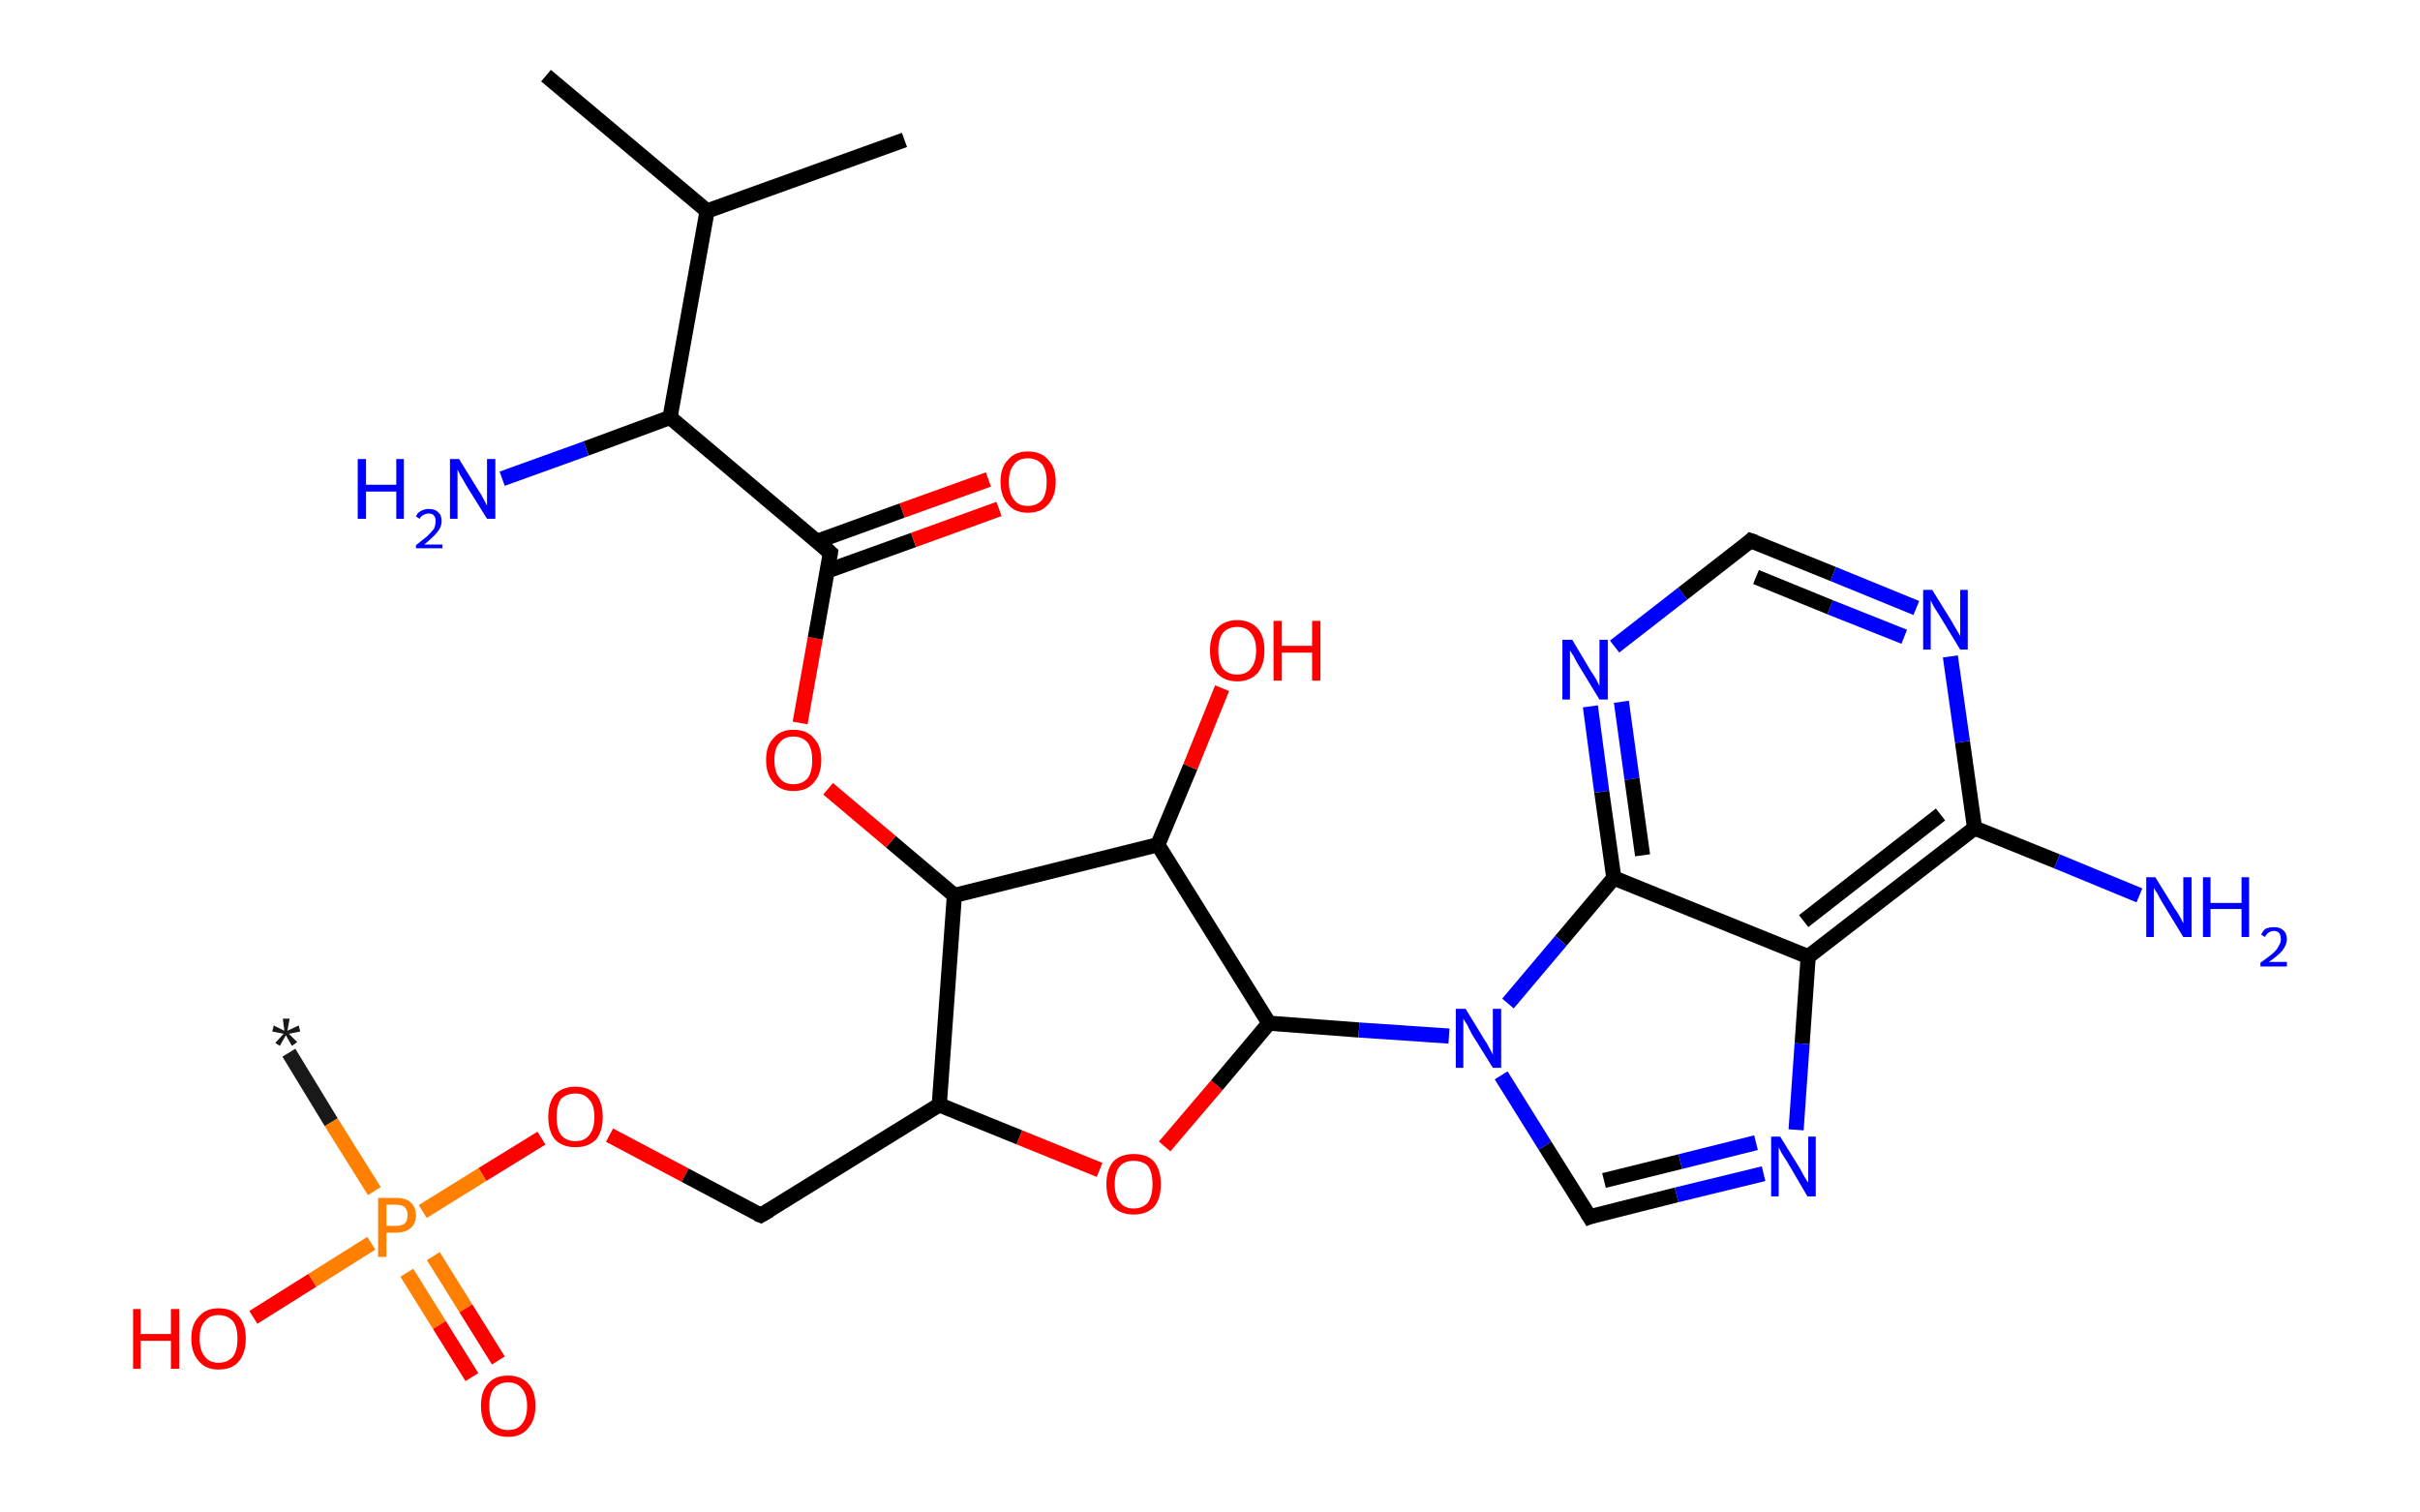 <?xml version='1.0' encoding='ASCII' standalone='yes'?>
<svg xmlns="http://www.w3.org/2000/svg" xmlns:rdkit="http://www.rdkit.org/xml" xmlns:xlink="http://www.w3.org/1999/xlink" version="1.1" baseProfile="full" xml:space="preserve" width="320px" height="200px" viewBox="0 0 320 200">
<!-- END OF HEADER -->
<rect style="opacity:1.0;fill:#FFFFFF;stroke:none" width="320.0" height="200.0" x="0.0" y="0.0"> </rect>
<path class="bond-0 atom-0 atom-1" d="M 38.2,139.2 L 43.8,148.4" style="fill:none;fill-rule:evenodd;stroke:#191919;stroke-width:2.0px;stroke-linecap:butt;stroke-linejoin:miter;stroke-opacity:1"/>
<path class="bond-0 atom-0 atom-1" d="M 43.8,148.4 L 49.5,157.5" style="fill:none;fill-rule:evenodd;stroke:#FF7F00;stroke-width:2.0px;stroke-linecap:butt;stroke-linejoin:miter;stroke-opacity:1"/>
<path class="bond-1 atom-1 atom-2" d="M 53.8,168.3 L 58.1,175.2" style="fill:none;fill-rule:evenodd;stroke:#FF7F00;stroke-width:2.0px;stroke-linecap:butt;stroke-linejoin:miter;stroke-opacity:1"/>
<path class="bond-1 atom-1 atom-2" d="M 58.1,175.2 L 62.4,182.1" style="fill:none;fill-rule:evenodd;stroke:#FF0000;stroke-width:2.0px;stroke-linecap:butt;stroke-linejoin:miter;stroke-opacity:1"/>
<path class="bond-1 atom-1 atom-2" d="M 57.3,166.1 L 61.6,173.0" style="fill:none;fill-rule:evenodd;stroke:#FF7F00;stroke-width:2.0px;stroke-linecap:butt;stroke-linejoin:miter;stroke-opacity:1"/>
<path class="bond-1 atom-1 atom-2" d="M 61.6,173.0 L 65.9,179.9" style="fill:none;fill-rule:evenodd;stroke:#FF0000;stroke-width:2.0px;stroke-linecap:butt;stroke-linejoin:miter;stroke-opacity:1"/>
<path class="bond-2 atom-1 atom-3" d="M 49.1,164.4 L 41.3,169.3" style="fill:none;fill-rule:evenodd;stroke:#FF7F00;stroke-width:2.0px;stroke-linecap:butt;stroke-linejoin:miter;stroke-opacity:1"/>
<path class="bond-2 atom-1 atom-3" d="M 41.3,169.3 L 33.5,174.2" style="fill:none;fill-rule:evenodd;stroke:#FF0000;stroke-width:2.0px;stroke-linecap:butt;stroke-linejoin:miter;stroke-opacity:1"/>
<path class="bond-3 atom-1 atom-4" d="M 55.9,160.2 L 63.8,155.3" style="fill:none;fill-rule:evenodd;stroke:#FF7F00;stroke-width:2.0px;stroke-linecap:butt;stroke-linejoin:miter;stroke-opacity:1"/>
<path class="bond-3 atom-1 atom-4" d="M 63.8,155.3 L 71.6,150.5" style="fill:none;fill-rule:evenodd;stroke:#FF0000;stroke-width:2.0px;stroke-linecap:butt;stroke-linejoin:miter;stroke-opacity:1"/>
<path class="bond-4 atom-4 atom-5" d="M 80.6,150.1 L 90.6,155.4" style="fill:none;fill-rule:evenodd;stroke:#FF0000;stroke-width:2.0px;stroke-linecap:butt;stroke-linejoin:miter;stroke-opacity:1"/>
<path class="bond-4 atom-4 atom-5" d="M 90.6,155.4 L 100.6,160.7" style="fill:none;fill-rule:evenodd;stroke:#000000;stroke-width:2.0px;stroke-linecap:butt;stroke-linejoin:miter;stroke-opacity:1"/>
<path class="bond-5 atom-5 atom-6" d="M 100.6,160.7 L 124.2,146.1" style="fill:none;fill-rule:evenodd;stroke:#000000;stroke-width:2.0px;stroke-linecap:butt;stroke-linejoin:miter;stroke-opacity:1"/>
<path class="bond-6 atom-6 atom-7" d="M 124.2,146.1 L 134.8,150.4" style="fill:none;fill-rule:evenodd;stroke:#000000;stroke-width:2.0px;stroke-linecap:butt;stroke-linejoin:miter;stroke-opacity:1"/>
<path class="bond-6 atom-6 atom-7" d="M 134.8,150.4 L 145.4,154.7" style="fill:none;fill-rule:evenodd;stroke:#FF0000;stroke-width:2.0px;stroke-linecap:butt;stroke-linejoin:miter;stroke-opacity:1"/>
<path class="bond-7 atom-7 atom-8" d="M 154.0,151.6 L 160.9,143.5" style="fill:none;fill-rule:evenodd;stroke:#FF0000;stroke-width:2.0px;stroke-linecap:butt;stroke-linejoin:miter;stroke-opacity:1"/>
<path class="bond-7 atom-7 atom-8" d="M 160.9,143.5 L 167.8,135.3" style="fill:none;fill-rule:evenodd;stroke:#000000;stroke-width:2.0px;stroke-linecap:butt;stroke-linejoin:miter;stroke-opacity:1"/>
<path class="bond-8 atom-8 atom-9" d="M 167.8,135.3 L 179.7,136.2" style="fill:none;fill-rule:evenodd;stroke:#000000;stroke-width:2.0px;stroke-linecap:butt;stroke-linejoin:miter;stroke-opacity:1"/>
<path class="bond-8 atom-8 atom-9" d="M 179.7,136.2 L 191.6,137.0" style="fill:none;fill-rule:evenodd;stroke:#0000FF;stroke-width:2.0px;stroke-linecap:butt;stroke-linejoin:miter;stroke-opacity:1"/>
<path class="bond-9 atom-9 atom-10" d="M 198.5,142.2 L 204.3,151.5" style="fill:none;fill-rule:evenodd;stroke:#0000FF;stroke-width:2.0px;stroke-linecap:butt;stroke-linejoin:miter;stroke-opacity:1"/>
<path class="bond-9 atom-9 atom-10" d="M 204.3,151.5 L 210.2,160.9" style="fill:none;fill-rule:evenodd;stroke:#000000;stroke-width:2.0px;stroke-linecap:butt;stroke-linejoin:miter;stroke-opacity:1"/>
<path class="bond-10 atom-10 atom-11" d="M 210.2,160.9 L 221.7,158.0" style="fill:none;fill-rule:evenodd;stroke:#000000;stroke-width:2.0px;stroke-linecap:butt;stroke-linejoin:miter;stroke-opacity:1"/>
<path class="bond-10 atom-10 atom-11" d="M 221.7,158.0 L 233.2,155.2" style="fill:none;fill-rule:evenodd;stroke:#0000FF;stroke-width:2.0px;stroke-linecap:butt;stroke-linejoin:miter;stroke-opacity:1"/>
<path class="bond-10 atom-10 atom-11" d="M 212.1,156.1 L 222.2,153.6" style="fill:none;fill-rule:evenodd;stroke:#000000;stroke-width:2.0px;stroke-linecap:butt;stroke-linejoin:miter;stroke-opacity:1"/>
<path class="bond-10 atom-10 atom-11" d="M 222.2,153.6 L 232.2,151.1" style="fill:none;fill-rule:evenodd;stroke:#0000FF;stroke-width:2.0px;stroke-linecap:butt;stroke-linejoin:miter;stroke-opacity:1"/>
<path class="bond-11 atom-11 atom-12" d="M 237.5,149.4 L 238.3,138.0" style="fill:none;fill-rule:evenodd;stroke:#0000FF;stroke-width:2.0px;stroke-linecap:butt;stroke-linejoin:miter;stroke-opacity:1"/>
<path class="bond-11 atom-11 atom-12" d="M 238.3,138.0 L 239.1,126.5" style="fill:none;fill-rule:evenodd;stroke:#000000;stroke-width:2.0px;stroke-linecap:butt;stroke-linejoin:miter;stroke-opacity:1"/>
<path class="bond-12 atom-12 atom-13" d="M 239.1,126.5 L 261.1,109.5" style="fill:none;fill-rule:evenodd;stroke:#000000;stroke-width:2.0px;stroke-linecap:butt;stroke-linejoin:miter;stroke-opacity:1"/>
<path class="bond-12 atom-12 atom-13" d="M 238.5,121.8 L 256.6,107.7" style="fill:none;fill-rule:evenodd;stroke:#000000;stroke-width:2.0px;stroke-linecap:butt;stroke-linejoin:miter;stroke-opacity:1"/>
<path class="bond-13 atom-13 atom-14" d="M 261.1,109.5 L 272.0,113.9" style="fill:none;fill-rule:evenodd;stroke:#000000;stroke-width:2.0px;stroke-linecap:butt;stroke-linejoin:miter;stroke-opacity:1"/>
<path class="bond-13 atom-13 atom-14" d="M 272.0,113.9 L 282.9,118.4" style="fill:none;fill-rule:evenodd;stroke:#0000FF;stroke-width:2.0px;stroke-linecap:butt;stroke-linejoin:miter;stroke-opacity:1"/>
<path class="bond-14 atom-13 atom-15" d="M 261.1,109.5 L 259.5,98.1" style="fill:none;fill-rule:evenodd;stroke:#000000;stroke-width:2.0px;stroke-linecap:butt;stroke-linejoin:miter;stroke-opacity:1"/>
<path class="bond-14 atom-13 atom-15" d="M 259.5,98.1 L 257.9,86.8" style="fill:none;fill-rule:evenodd;stroke:#0000FF;stroke-width:2.0px;stroke-linecap:butt;stroke-linejoin:miter;stroke-opacity:1"/>
<path class="bond-15 atom-15 atom-16" d="M 253.4,80.4 L 242.4,75.9" style="fill:none;fill-rule:evenodd;stroke:#0000FF;stroke-width:2.0px;stroke-linecap:butt;stroke-linejoin:miter;stroke-opacity:1"/>
<path class="bond-15 atom-15 atom-16" d="M 242.4,75.9 L 231.5,71.5" style="fill:none;fill-rule:evenodd;stroke:#000000;stroke-width:2.0px;stroke-linecap:butt;stroke-linejoin:miter;stroke-opacity:1"/>
<path class="bond-15 atom-15 atom-16" d="M 251.8,84.2 L 242.0,80.3" style="fill:none;fill-rule:evenodd;stroke:#0000FF;stroke-width:2.0px;stroke-linecap:butt;stroke-linejoin:miter;stroke-opacity:1"/>
<path class="bond-15 atom-15 atom-16" d="M 242.0,80.3 L 232.2,76.3" style="fill:none;fill-rule:evenodd;stroke:#000000;stroke-width:2.0px;stroke-linecap:butt;stroke-linejoin:miter;stroke-opacity:1"/>
<path class="bond-16 atom-16 atom-17" d="M 231.5,71.5 L 222.5,78.5" style="fill:none;fill-rule:evenodd;stroke:#000000;stroke-width:2.0px;stroke-linecap:butt;stroke-linejoin:miter;stroke-opacity:1"/>
<path class="bond-16 atom-16 atom-17" d="M 222.5,78.5 L 213.5,85.5" style="fill:none;fill-rule:evenodd;stroke:#0000FF;stroke-width:2.0px;stroke-linecap:butt;stroke-linejoin:miter;stroke-opacity:1"/>
<path class="bond-17 atom-17 atom-18" d="M 210.3,93.4 L 211.8,104.7" style="fill:none;fill-rule:evenodd;stroke:#0000FF;stroke-width:2.0px;stroke-linecap:butt;stroke-linejoin:miter;stroke-opacity:1"/>
<path class="bond-17 atom-17 atom-18" d="M 211.8,104.7 L 213.4,116.1" style="fill:none;fill-rule:evenodd;stroke:#000000;stroke-width:2.0px;stroke-linecap:butt;stroke-linejoin:miter;stroke-opacity:1"/>
<path class="bond-17 atom-17 atom-18" d="M 214.4,92.8 L 215.8,103.0" style="fill:none;fill-rule:evenodd;stroke:#0000FF;stroke-width:2.0px;stroke-linecap:butt;stroke-linejoin:miter;stroke-opacity:1"/>
<path class="bond-17 atom-17 atom-18" d="M 215.8,103.0 L 217.2,113.1" style="fill:none;fill-rule:evenodd;stroke:#000000;stroke-width:2.0px;stroke-linecap:butt;stroke-linejoin:miter;stroke-opacity:1"/>
<path class="bond-18 atom-8 atom-19" d="M 167.8,135.3 L 153.1,111.7" style="fill:none;fill-rule:evenodd;stroke:#000000;stroke-width:2.0px;stroke-linecap:butt;stroke-linejoin:miter;stroke-opacity:1"/>
<path class="bond-19 atom-19 atom-20" d="M 153.1,111.7 L 157.4,101.4" style="fill:none;fill-rule:evenodd;stroke:#000000;stroke-width:2.0px;stroke-linecap:butt;stroke-linejoin:miter;stroke-opacity:1"/>
<path class="bond-19 atom-19 atom-20" d="M 157.4,101.4 L 161.6,91.0" style="fill:none;fill-rule:evenodd;stroke:#FF0000;stroke-width:2.0px;stroke-linecap:butt;stroke-linejoin:miter;stroke-opacity:1"/>
<path class="bond-20 atom-19 atom-21" d="M 153.1,111.7 L 126.2,118.4" style="fill:none;fill-rule:evenodd;stroke:#000000;stroke-width:2.0px;stroke-linecap:butt;stroke-linejoin:miter;stroke-opacity:1"/>
<path class="bond-21 atom-21 atom-22" d="M 126.2,118.4 L 117.8,111.3" style="fill:none;fill-rule:evenodd;stroke:#000000;stroke-width:2.0px;stroke-linecap:butt;stroke-linejoin:miter;stroke-opacity:1"/>
<path class="bond-21 atom-21 atom-22" d="M 117.8,111.3 L 109.5,104.3" style="fill:none;fill-rule:evenodd;stroke:#FF0000;stroke-width:2.0px;stroke-linecap:butt;stroke-linejoin:miter;stroke-opacity:1"/>
<path class="bond-22 atom-22 atom-23" d="M 105.8,95.6 L 107.8,84.4" style="fill:none;fill-rule:evenodd;stroke:#FF0000;stroke-width:2.0px;stroke-linecap:butt;stroke-linejoin:miter;stroke-opacity:1"/>
<path class="bond-22 atom-22 atom-23" d="M 107.8,84.4 L 109.8,73.1" style="fill:none;fill-rule:evenodd;stroke:#000000;stroke-width:2.0px;stroke-linecap:butt;stroke-linejoin:miter;stroke-opacity:1"/>
<path class="bond-23 atom-23 atom-24" d="M 109.4,75.5 L 120.8,71.4" style="fill:none;fill-rule:evenodd;stroke:#000000;stroke-width:2.0px;stroke-linecap:butt;stroke-linejoin:miter;stroke-opacity:1"/>
<path class="bond-23 atom-23 atom-24" d="M 120.8,71.4 L 132.1,67.3" style="fill:none;fill-rule:evenodd;stroke:#FF0000;stroke-width:2.0px;stroke-linecap:butt;stroke-linejoin:miter;stroke-opacity:1"/>
<path class="bond-23 atom-23 atom-24" d="M 108.0,71.6 L 119.3,67.5" style="fill:none;fill-rule:evenodd;stroke:#000000;stroke-width:2.0px;stroke-linecap:butt;stroke-linejoin:miter;stroke-opacity:1"/>
<path class="bond-23 atom-23 atom-24" d="M 119.3,67.5 L 130.7,63.4" style="fill:none;fill-rule:evenodd;stroke:#FF0000;stroke-width:2.0px;stroke-linecap:butt;stroke-linejoin:miter;stroke-opacity:1"/>
<path class="bond-24 atom-23 atom-25" d="M 109.8,73.1 L 88.6,55.2" style="fill:none;fill-rule:evenodd;stroke:#000000;stroke-width:2.0px;stroke-linecap:butt;stroke-linejoin:miter;stroke-opacity:1"/>
<path class="bond-25 atom-25 atom-26" d="M 88.6,55.2 L 77.5,59.3" style="fill:none;fill-rule:evenodd;stroke:#000000;stroke-width:2.0px;stroke-linecap:butt;stroke-linejoin:miter;stroke-opacity:1"/>
<path class="bond-25 atom-25 atom-26" d="M 77.5,59.3 L 66.4,63.3" style="fill:none;fill-rule:evenodd;stroke:#0000FF;stroke-width:2.0px;stroke-linecap:butt;stroke-linejoin:miter;stroke-opacity:1"/>
<path class="bond-26 atom-25 atom-27" d="M 88.6,55.2 L 93.5,27.9" style="fill:none;fill-rule:evenodd;stroke:#000000;stroke-width:2.0px;stroke-linecap:butt;stroke-linejoin:miter;stroke-opacity:1"/>
<path class="bond-27 atom-27 atom-28" d="M 93.5,27.9 L 72.2,10.0" style="fill:none;fill-rule:evenodd;stroke:#000000;stroke-width:2.0px;stroke-linecap:butt;stroke-linejoin:miter;stroke-opacity:1"/>
<path class="bond-28 atom-27 atom-29" d="M 93.5,27.9 L 119.6,18.5" style="fill:none;fill-rule:evenodd;stroke:#000000;stroke-width:2.0px;stroke-linecap:butt;stroke-linejoin:miter;stroke-opacity:1"/>
<path class="bond-29 atom-21 atom-6" d="M 126.2,118.4 L 124.2,146.1" style="fill:none;fill-rule:evenodd;stroke:#000000;stroke-width:2.0px;stroke-linecap:butt;stroke-linejoin:miter;stroke-opacity:1"/>
<path class="bond-30 atom-18 atom-9" d="M 213.4,116.1 L 206.4,124.4" style="fill:none;fill-rule:evenodd;stroke:#000000;stroke-width:2.0px;stroke-linecap:butt;stroke-linejoin:miter;stroke-opacity:1"/>
<path class="bond-30 atom-18 atom-9" d="M 206.4,124.4 L 199.4,132.7" style="fill:none;fill-rule:evenodd;stroke:#0000FF;stroke-width:2.0px;stroke-linecap:butt;stroke-linejoin:miter;stroke-opacity:1"/>
<path class="bond-31 atom-18 atom-12" d="M 213.4,116.1 L 239.1,126.5" style="fill:none;fill-rule:evenodd;stroke:#000000;stroke-width:2.0px;stroke-linecap:butt;stroke-linejoin:miter;stroke-opacity:1"/>
<path d="M 100.1,160.5 L 100.6,160.7 L 101.8,160.0" style="fill:none;stroke:#000000;stroke-width:2.0px;stroke-linecap:butt;stroke-linejoin:miter;stroke-opacity:1;"/>
<path d="M 209.9,160.4 L 210.2,160.9 L 210.7,160.7" style="fill:none;stroke:#000000;stroke-width:2.0px;stroke-linecap:butt;stroke-linejoin:miter;stroke-opacity:1;"/>
<path d="M 232.1,71.7 L 231.5,71.5 L 231.1,71.9" style="fill:none;stroke:#000000;stroke-width:2.0px;stroke-linecap:butt;stroke-linejoin:miter;stroke-opacity:1;"/>
<path d="M 109.7,73.7 L 109.8,73.1 L 108.8,72.2" style="fill:none;stroke:#000000;stroke-width:2.0px;stroke-linecap:butt;stroke-linejoin:miter;stroke-opacity:1;"/>
<path class="atom-0" d="M 36.4 137.9 L 37.5 136.7 L 36.0 136.4 L 36.2 135.6 L 37.6 136.3 L 37.4 134.7 L 38.3 134.7 L 38.0 136.3 L 39.5 135.6 L 39.7 136.4 L 38.2 136.7 L 39.3 137.8 L 38.6 138.3 L 37.8 136.9 L 37.0 138.3 L 36.4 137.9 " fill="#191919"/>
<path class="atom-1" d="M 52.3 158.4 Q 53.7 158.4, 54.3 159.0 Q 55.0 159.6, 55.0 160.7 Q 55.0 161.8, 54.3 162.4 Q 53.6 163.0, 52.3 163.0 L 51.1 163.0 L 51.1 166.2 L 50.0 166.2 L 50.0 158.4 L 52.3 158.4 M 52.3 162.1 Q 53.1 162.1, 53.5 161.8 Q 53.9 161.4, 53.9 160.7 Q 53.9 160.0, 53.5 159.6 Q 53.1 159.3, 52.3 159.3 L 51.1 159.3 L 51.1 162.1 L 52.3 162.1 " fill="#FF7F00"/>
<path class="atom-2" d="M 63.6 185.9 Q 63.6 184.0, 64.5 183.0 Q 65.4 181.9, 67.2 181.9 Q 68.9 181.9, 69.9 183.0 Q 70.8 184.0, 70.8 185.9 Q 70.8 187.8, 69.8 188.9 Q 68.9 190.0, 67.2 190.0 Q 65.4 190.0, 64.5 188.9 Q 63.6 187.8, 63.6 185.9 M 67.2 189.1 Q 68.4 189.1, 69.0 188.3 Q 69.7 187.5, 69.7 185.9 Q 69.7 184.4, 69.0 183.6 Q 68.4 182.8, 67.2 182.8 Q 66.0 182.8, 65.3 183.6 Q 64.7 184.4, 64.7 185.9 Q 64.7 187.5, 65.3 188.3 Q 66.0 189.1, 67.2 189.1 " fill="#FF0000"/>
<path class="atom-3" d="M 17.6 173.1 L 18.6 173.1 L 18.6 176.4 L 22.6 176.4 L 22.6 173.1 L 23.7 173.1 L 23.7 181.0 L 22.6 181.0 L 22.6 177.3 L 18.6 177.3 L 18.6 181.0 L 17.6 181.0 L 17.6 173.1 " fill="#FF0000"/>
<path class="atom-3" d="M 25.3 177.0 Q 25.3 175.1, 26.3 174.1 Q 27.2 173.0, 28.9 173.0 Q 30.7 173.0, 31.6 174.1 Q 32.5 175.1, 32.5 177.0 Q 32.5 178.9, 31.6 180.0 Q 30.7 181.1, 28.9 181.1 Q 27.2 181.1, 26.3 180.0 Q 25.3 178.9, 25.3 177.0 M 28.9 180.2 Q 30.1 180.2, 30.8 179.4 Q 31.4 178.6, 31.4 177.0 Q 31.4 175.5, 30.8 174.7 Q 30.1 173.9, 28.9 173.9 Q 27.7 173.9, 27.1 174.7 Q 26.4 175.4, 26.4 177.0 Q 26.4 178.6, 27.1 179.4 Q 27.7 180.2, 28.9 180.2 " fill="#FF0000"/>
<path class="atom-4" d="M 72.5 147.7 Q 72.5 145.8, 73.4 144.7 Q 74.4 143.7, 76.1 143.7 Q 77.8 143.7, 78.8 144.7 Q 79.7 145.8, 79.7 147.7 Q 79.7 149.6, 78.8 150.7 Q 77.8 151.7, 76.1 151.7 Q 74.4 151.7, 73.4 150.7 Q 72.5 149.6, 72.5 147.7 M 76.1 150.9 Q 77.3 150.9, 77.9 150.1 Q 78.6 149.3, 78.6 147.7 Q 78.6 146.1, 77.9 145.4 Q 77.3 144.6, 76.1 144.6 Q 74.9 144.6, 74.2 145.3 Q 73.6 146.1, 73.6 147.7 Q 73.6 149.3, 74.2 150.1 Q 74.9 150.9, 76.1 150.9 " fill="#FF0000"/>
<path class="atom-7" d="M 146.3 156.6 Q 146.3 154.7, 147.2 153.6 Q 148.2 152.6, 149.9 152.6 Q 151.7 152.6, 152.6 153.6 Q 153.5 154.7, 153.5 156.6 Q 153.5 158.5, 152.6 159.6 Q 151.6 160.6, 149.9 160.6 Q 148.2 160.6, 147.2 159.6 Q 146.3 158.5, 146.3 156.6 M 149.9 159.8 Q 151.1 159.8, 151.8 159.0 Q 152.4 158.1, 152.4 156.6 Q 152.4 155.0, 151.8 154.2 Q 151.1 153.5, 149.9 153.5 Q 148.7 153.5, 148.1 154.2 Q 147.4 155.0, 147.4 156.6 Q 147.4 158.2, 148.1 159.0 Q 148.7 159.8, 149.9 159.8 " fill="#FF0000"/>
<path class="atom-9" d="M 193.8 133.4 L 196.3 137.5 Q 196.6 137.9, 197.0 138.7 Q 197.4 139.4, 197.4 139.5 L 197.4 133.4 L 198.5 133.4 L 198.5 141.2 L 197.4 141.2 L 194.6 136.7 Q 194.3 136.1, 194.0 135.5 Q 193.6 134.9, 193.5 134.7 L 193.5 141.2 L 192.5 141.2 L 192.5 133.4 L 193.8 133.4 " fill="#0000FF"/>
<path class="atom-11" d="M 235.4 150.3 L 238.0 154.5 Q 238.2 154.9, 238.6 155.6 Q 239.1 156.4, 239.1 156.4 L 239.1 150.3 L 240.1 150.3 L 240.1 158.2 L 239.0 158.2 L 236.3 153.6 Q 236.0 153.1, 235.6 152.5 Q 235.3 151.9, 235.2 151.7 L 235.2 158.2 L 234.2 158.2 L 234.2 150.3 L 235.4 150.3 " fill="#0000FF"/>
<path class="atom-14" d="M 285.0 116.0 L 287.6 120.2 Q 287.9 120.6, 288.3 121.3 Q 288.7 122.1, 288.7 122.1 L 288.7 116.0 L 289.8 116.0 L 289.8 123.9 L 288.7 123.9 L 285.9 119.3 Q 285.6 118.8, 285.3 118.2 Q 284.9 117.6, 284.8 117.4 L 284.8 123.9 L 283.8 123.9 L 283.8 116.0 L 285.0 116.0 " fill="#0000FF"/>
<path class="atom-14" d="M 291.3 116.0 L 292.3 116.0 L 292.3 119.4 L 296.4 119.4 L 296.4 116.0 L 297.4 116.0 L 297.4 123.9 L 296.4 123.9 L 296.4 120.2 L 292.3 120.2 L 292.3 123.9 L 291.3 123.9 L 291.3 116.0 " fill="#0000FF"/>
<path class="atom-14" d="M 299.0 123.6 Q 299.2 123.1, 299.6 122.8 Q 300.1 122.6, 300.7 122.6 Q 301.5 122.6, 301.9 123.0 Q 302.4 123.4, 302.4 124.2 Q 302.4 124.9, 301.8 125.7 Q 301.2 126.4, 300.0 127.2 L 302.4 127.2 L 302.4 127.8 L 298.9 127.8 L 298.9 127.3 Q 299.9 126.6, 300.5 126.1 Q 301.1 125.6, 301.3 125.1 Q 301.6 124.7, 301.6 124.2 Q 301.6 123.7, 301.4 123.4 Q 301.1 123.1, 300.7 123.1 Q 300.3 123.1, 300.0 123.3 Q 299.7 123.5, 299.5 123.9 L 299.0 123.6 " fill="#0000FF"/>
<path class="atom-15" d="M 255.5 78.0 L 258.1 82.2 Q 258.3 82.6, 258.8 83.4 Q 259.2 84.1, 259.2 84.1 L 259.2 78.0 L 260.2 78.0 L 260.2 85.9 L 259.2 85.9 L 256.4 81.3 Q 256.1 80.8, 255.7 80.2 Q 255.4 79.6, 255.3 79.4 L 255.3 85.9 L 254.3 85.9 L 254.3 78.0 L 255.5 78.0 " fill="#0000FF"/>
<path class="atom-17" d="M 207.9 84.6 L 210.4 88.8 Q 210.7 89.2, 211.1 89.9 Q 211.5 90.7, 211.5 90.7 L 211.5 84.6 L 212.6 84.6 L 212.6 92.5 L 211.5 92.5 L 208.7 87.9 Q 208.4 87.4, 208.1 86.8 Q 207.7 86.2, 207.6 86.0 L 207.6 92.5 L 206.6 92.5 L 206.6 84.6 L 207.9 84.6 " fill="#0000FF"/>
<path class="atom-20" d="M 160.0 86.0 Q 160.0 84.1, 160.9 83.1 Q 161.9 82.0, 163.6 82.0 Q 165.3 82.0, 166.3 83.1 Q 167.2 84.1, 167.2 86.0 Q 167.2 87.9, 166.3 89.0 Q 165.3 90.1, 163.6 90.1 Q 161.9 90.1, 160.9 89.0 Q 160.0 87.9, 160.0 86.0 M 163.6 89.2 Q 164.8 89.2, 165.4 88.4 Q 166.1 87.6, 166.1 86.0 Q 166.1 84.5, 165.4 83.7 Q 164.8 82.9, 163.6 82.9 Q 162.4 82.9, 161.7 83.7 Q 161.1 84.5, 161.1 86.0 Q 161.1 87.6, 161.7 88.4 Q 162.4 89.2, 163.6 89.2 " fill="#FF0000"/>
<path class="atom-20" d="M 168.4 82.1 L 169.5 82.1 L 169.5 85.4 L 173.5 85.4 L 173.5 82.1 L 174.6 82.1 L 174.6 90.0 L 173.5 90.0 L 173.5 86.3 L 169.5 86.3 L 169.5 90.0 L 168.4 90.0 L 168.4 82.1 " fill="#FF0000"/>
<path class="atom-22" d="M 101.3 100.5 Q 101.3 98.6, 102.3 97.6 Q 103.2 96.5, 104.9 96.5 Q 106.7 96.5, 107.6 97.6 Q 108.6 98.6, 108.6 100.5 Q 108.6 102.4, 107.6 103.5 Q 106.7 104.6, 104.9 104.6 Q 103.2 104.6, 102.3 103.5 Q 101.3 102.4, 101.3 100.5 M 104.9 103.7 Q 106.1 103.7, 106.8 102.9 Q 107.4 102.1, 107.4 100.5 Q 107.4 99.0, 106.8 98.2 Q 106.1 97.4, 104.9 97.4 Q 103.7 97.4, 103.1 98.2 Q 102.4 98.9, 102.4 100.5 Q 102.4 102.1, 103.1 102.9 Q 103.7 103.7, 104.9 103.7 " fill="#FF0000"/>
<path class="atom-24" d="M 132.3 63.7 Q 132.3 61.8, 133.3 60.8 Q 134.2 59.7, 135.9 59.7 Q 137.7 59.7, 138.6 60.8 Q 139.6 61.8, 139.6 63.7 Q 139.6 65.6, 138.6 66.7 Q 137.7 67.8, 135.9 67.8 Q 134.2 67.8, 133.3 66.7 Q 132.3 65.6, 132.3 63.7 M 135.9 66.9 Q 137.1 66.9, 137.8 66.1 Q 138.4 65.3, 138.4 63.7 Q 138.4 62.2, 137.8 61.4 Q 137.1 60.6, 135.9 60.6 Q 134.7 60.6, 134.1 61.4 Q 133.4 62.2, 133.4 63.7 Q 133.4 65.3, 134.1 66.1 Q 134.7 66.9, 135.9 66.9 " fill="#FF0000"/>
<path class="atom-26" d="M 47.3 60.7 L 48.4 60.7 L 48.4 64.1 L 52.4 64.1 L 52.4 60.7 L 53.4 60.7 L 53.4 68.6 L 52.4 68.6 L 52.4 65.0 L 48.4 65.0 L 48.4 68.6 L 47.3 68.6 L 47.3 60.7 " fill="#0000FF"/>
<path class="atom-26" d="M 55.0 68.3 Q 55.2 67.8, 55.6 67.6 Q 56.1 67.3, 56.7 67.3 Q 57.5 67.3, 57.9 67.7 Q 58.4 68.1, 58.4 68.9 Q 58.4 69.7, 57.8 70.4 Q 57.2 71.1, 56.1 72.0 L 58.5 72.0 L 58.5 72.5 L 55.0 72.5 L 55.0 72.1 Q 55.9 71.4, 56.5 70.9 Q 57.1 70.3, 57.4 69.9 Q 57.6 69.4, 57.6 68.9 Q 57.6 68.4, 57.4 68.2 Q 57.2 67.9, 56.7 67.9 Q 56.3 67.9, 56.0 68.1 Q 55.7 68.2, 55.5 68.6 L 55.0 68.3 " fill="#0000FF"/>
<path class="atom-26" d="M 60.7 60.7 L 63.3 64.9 Q 63.6 65.3, 64.0 66.1 Q 64.4 66.8, 64.4 66.9 L 64.4 60.7 L 65.5 60.7 L 65.5 68.6 L 64.4 68.6 L 61.6 64.1 Q 61.3 63.5, 60.9 62.9 Q 60.6 62.3, 60.5 62.1 L 60.5 68.6 L 59.5 68.6 L 59.5 60.7 L 60.7 60.7 " fill="#0000FF"/>
</svg>
